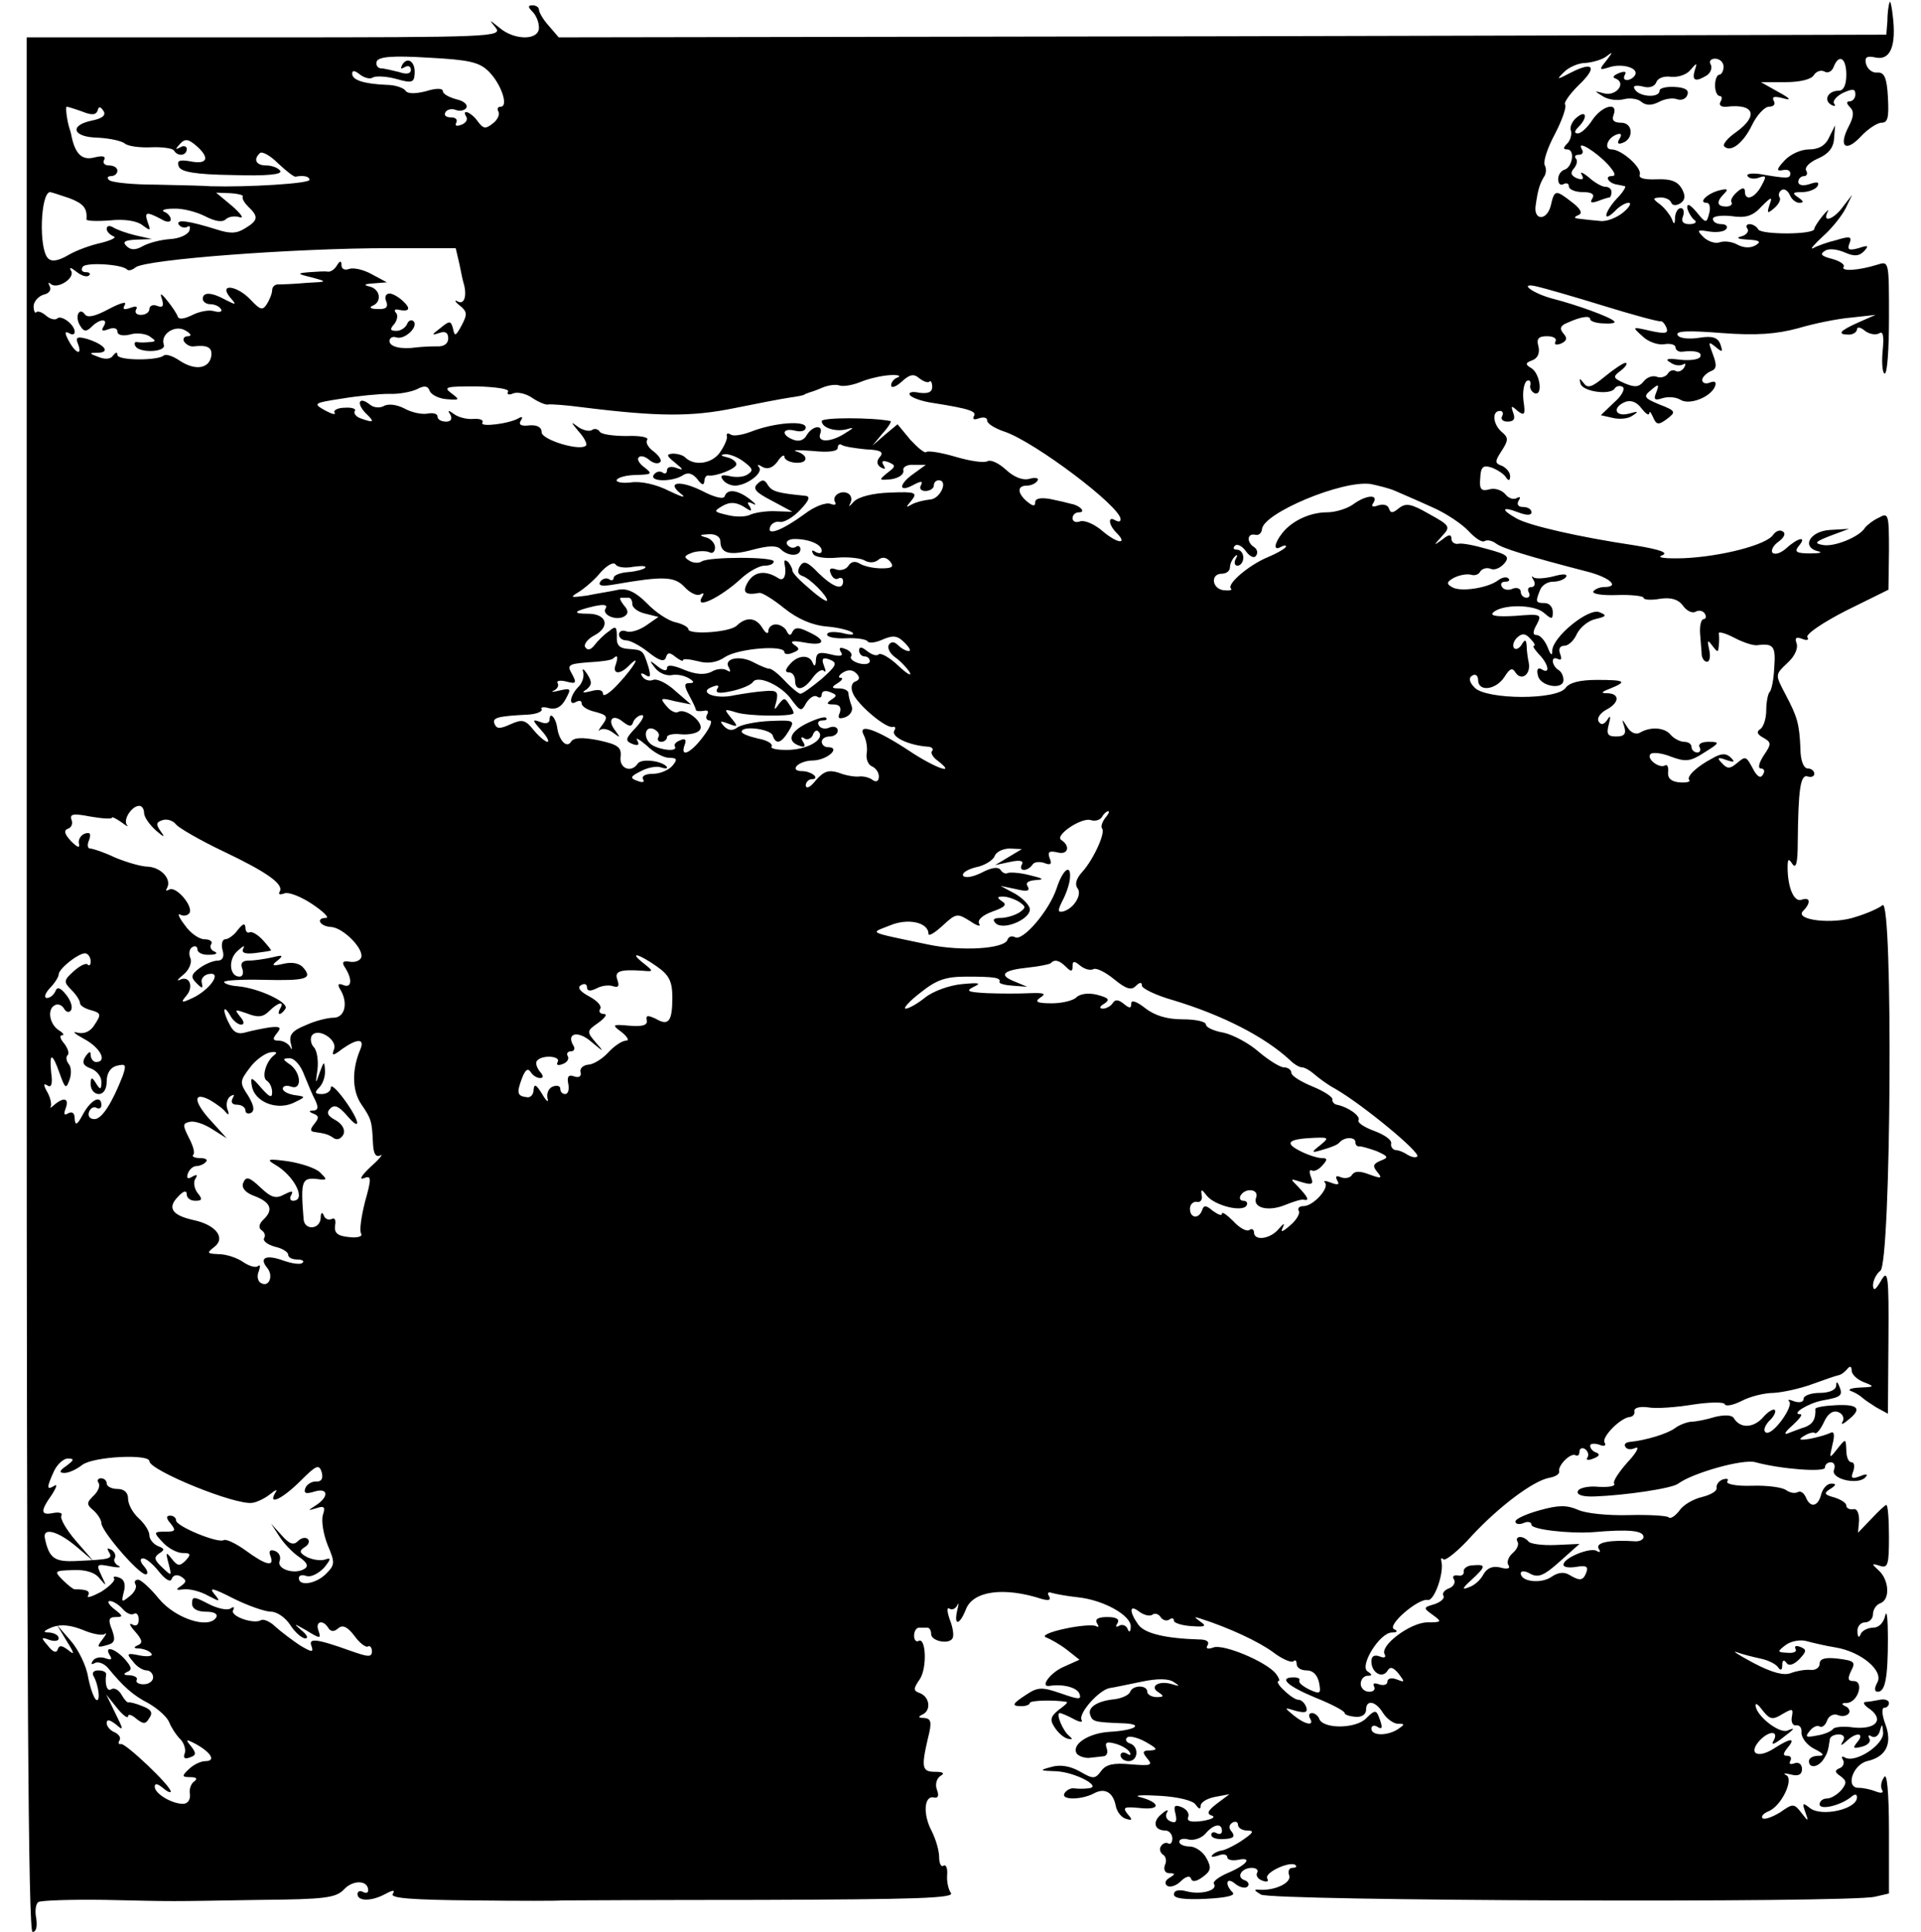 <?xml version="1.0" standalone="no"?>
<!DOCTYPE svg PUBLIC "-//W3C//DTD SVG 20010904//EN"
 "http://www.w3.org/TR/2001/REC-SVG-20010904/DTD/svg10.dtd">
<svg version="1.0" xmlns="http://www.w3.org/2000/svg"
 width="360pt" height="362pt" viewBox="0 0 360 362"
 preserveAspectRatio="xMidYMid meet">
<g transform="translate(0,362) scale(0.1,-0.1)"
fill="#000000" stroke="none">
<path d="M3541 3615 c-2 -5 -4 -21 -4 -35 l-2 -25 -1244 -3 -1244 -2 -18 21
c-11 12 -19 26 -19 31 0 4 -5 8 -12 8 -9 0 -9 -3 0 -12 7 -7 12 -20 12 -30 0
-24 -46 -24 -74 0 -20 16 -20 16 -7 0 13 -17 -9 -18 -433 -18 l-446 0 0 -1775
c0 -1300 3 -1775 11 -1775 7 0 9 10 7 25 -3 14 -1 28 4 31 5 3 62 5 126 4 136
-3 109 -3 289 0 124 1 143 4 158 20 17 18 45 17 45 -2 0 -5 -4 -6 -10 -3 -5 3
-10 1 -10 -4 0 -14 26 -14 52 0 15 8 19 8 14 0 -5 -8 39 -11 151 -12 87 -1
161 -1 165 0 4 0 172 1 373 1 286 1 365 3 357 13 -5 7 -8 22 -7 34 1 12 -2 20
-7 17 -4 -3 -8 4 -8 16 0 12 -6 33 -14 49 -17 32 -14 67 4 63 8 -2 10 3 6 14
-4 10 -1 21 6 26 9 5 6 8 -9 8 -25 0 -27 7 -14 63 8 31 6 37 -8 38 -10 0 -11
2 -3 6 17 7 15 32 -3 40 -14 5 -14 8 -1 27 14 22 11 80 -3 71 -4 -2 -8 2 -8
10 0 8 4 15 9 15 4 0 11 0 16 0 4 0 7 -5 7 -12 0 -13 33 -20 40 -8 3 5 1 20
-5 35 -5 14 -6 24 -1 21 5 -4 12 0 15 6 3 7 3 3 0 -9 -7 -30 4 -29 16 1 13 35
71 43 142 20 14 -4 18 -2 14 5 -4 6 -2 9 6 6 7 -2 29 -6 48 -8 48 -5 100 -34
99 -55 0 -10 -3 -12 -6 -4 -2 6 -10 9 -15 6 -7 -4 -8 -2 -4 4 5 8 -2 12 -19
12 -17 0 -24 -4 -19 -12 4 -6 3 -8 -2 -5 -5 3 -32 1 -59 -5 -28 -6 -43 -13
-35 -16 8 -3 26 -13 39 -23 l24 -19 -29 -13 c-26 -11 -46 -39 -27 -36 25 4 52
-3 56 -15 4 -11 -1 -11 -35 1 -35 12 -43 12 -64 -2 -28 -18 -29 -22 -9 -22 8
0 15 3 15 6 0 5 46 6 69 2 3 -1 -4 -7 -15 -15 -15 -12 -17 -19 -8 -32 6 -10
17 -20 25 -22 9 -2 10 -1 3 5 -12 9 -26 43 -18 43 3 0 15 -5 26 -11 11 -6 18
-7 15 -2 -7 12 33 57 53 60 8 1 35 7 60 12 29 6 50 6 60 -1 12 -8 11 -8 -3 -4
-25 8 -44 -4 -26 -15 11 -7 10 -9 -3 -9 -10 0 -18 5 -18 10 0 13 -27 13 -32 0
-2 -6 -15 -12 -29 -14 -32 -3 -51 -15 -46 -29 4 -13 8 -14 59 -16 43 -1 28
-13 -21 -16 -41 -2 -74 -24 -63 -41 4 -5 14 -8 22 -8 8 1 20 2 27 3 7 0 10 7
7 15 -4 11 0 13 15 9 12 -3 24 -10 28 -16 3 -6 1 -7 -5 -3 -7 4 -12 2 -12 -3
0 -6 7 -11 15 -11 18 0 20 27 3 33 -7 2 -10 7 -6 11 3 4 19 1 35 -8 21 -12 24
-15 9 -16 -15 0 -16 -3 -6 -15 11 -13 7 -14 -31 -11 -32 3 -46 0 -55 -12 -12
-16 -15 -16 -41 -1 -18 10 -37 13 -53 8 -23 -6 -22 -7 10 -8 36 -2 88 -30 59
-32 -8 -1 -19 -1 -26 0 -6 1 -14 -3 -18 -9 -8 -13 30 -13 54 -1 21 12 37 3 42
-23 2 -11 11 -22 19 -24 12 -4 13 -2 3 9 -10 13 -6 14 25 11 39 -4 36 11 -3
21 -11 3 7 4 39 2 34 -2 63 -9 67 -17 6 -8 9 -9 9 -2 0 7 12 14 27 17 l27 5
-24 -18 c-17 -13 -19 -19 -9 -22 8 -3 0 -7 -17 -10 -22 -3 -31 -1 -27 8 2 6
-3 14 -13 18 -13 5 -15 2 -11 -13 3 -14 1 -18 -9 -14 -8 3 -11 10 -7 17 4 6
-1 5 -10 -3 -18 -14 -14 -31 7 -31 7 0 13 -7 13 -15 0 -8 -4 -12 -8 -9 -4 2
-10 0 -13 -5 -4 -5 -2 -12 3 -16 6 -3 8 -12 4 -20 -3 -9 1 -15 8 -15 12 0 12
-2 0 -9 -8 -5 -9 -11 -3 -15 6 -3 17 1 25 9 9 9 17 11 19 5 2 -7 10 -6 22 3
15 11 17 17 7 35 -6 12 -21 22 -31 22 -11 0 -20 4 -20 9 0 5 8 7 18 4 10 -2
24 3 31 11 15 18 31 21 31 5 0 -5 -4 -7 -10 -4 -5 3 -10 2 -10 -3 0 -6 11 -9
24 -8 17 1 21 4 15 13 -7 7 -6 14 1 18 5 3 10 1 10 -4 0 -6 8 -11 17 -11 14 0
12 -4 -7 -17 -14 -10 -31 -18 -38 -20 -8 -1 -17 -5 -20 -9 -4 -4 1 -4 11 -1 9
4 17 2 17 -3 0 -5 9 -7 20 -5 29 6 16 -10 -20 -25 -16 -7 -28 -16 -25 -20 8
-12 -24 -21 -51 -14 -15 4 -24 2 -24 -6 0 -7 19 -10 60 -8 38 2 56 6 50 12
-16 16 -11 30 5 16 9 -7 19 -9 23 -5 4 4 1 10 -6 12 -16 6 -5 23 14 23 8 0 13
-4 10 -9 -3 -5 1 -12 10 -15 8 -3 12 -2 9 4 -7 11 44 34 53 25 3 -3 0 -5 -6
-5 -6 0 -9 -6 -6 -14 5 -14 -27 -29 -56 -27 -11 1 -10 -1 3 -9 20 -12 1104
-16 1151 -4 l26 6 0 117 c0 74 -4 111 -9 101 -6 -8 -7 -18 -4 -24 4 -5 -1 -7
-11 -3 -10 4 -24 7 -33 7 -25 0 -11 43 16 50 36 8 48 33 34 70 -6 16 -7 30 -2
30 5 0 9 4 9 9 0 5 -8 8 -17 6 -10 -2 -22 -4 -27 -4 -6 -1 -2 -7 9 -14 26 -20
10 -38 -31 -34 -19 3 -37 1 -39 -3 -3 -4 -16 -10 -30 -12 -20 -4 -23 -3 -14 8
6 8 15 12 19 9 4 -3 11 2 14 11 3 9 13 14 21 10 8 -3 17 -1 20 4 3 4 -1 11 -7
13 -8 4 -7 6 3 6 21 1 33 41 13 41 -11 0 -12 4 -5 19 9 17 6 19 -24 23 -25 3
-35 0 -35 -10 0 -7 -8 -12 -17 -11 -10 1 -26 -2 -37 -6 -12 -5 -34 0 -70 19
-28 15 -42 24 -31 20 11 -4 31 -9 45 -12 14 -3 28 -10 32 -16 5 -7 8 -6 8 4 0
9 3 11 8 4 4 -6 13 -4 24 7 14 15 14 18 2 23 -8 3 -12 2 -9 -4 3 -5 -4 -8 -15
-7 -20 1 -20 2 -3 15 10 7 27 10 38 7 11 -3 36 -9 55 -12 48 -8 91 -44 78 -66
-6 -11 -5 -17 1 -17 14 0 19 26 19 100 0 36 -2 55 -5 43 -3 -14 -12 -23 -23
-23 -10 0 -21 -6 -23 -12 -3 -8 -6 -6 -6 5 -1 9 6 17 14 17 8 0 15 7 15 15 0
9 6 18 14 21 19 7 16 45 -4 62 -13 12 -13 13 3 8 15 -5 17 2 17 54 0 33 -2 60
-5 60 -2 0 -15 -12 -28 -26 l-25 -26 2 23 c0 14 -4 23 -11 21 -7 -1 -13 2 -13
7 0 5 -10 11 -22 15 -19 5 -21 8 -8 16 11 7 12 10 2 10 -8 0 -16 -9 -19 -20
-6 -24 -21 -26 -29 -5 -4 8 -10 12 -15 9 -6 -3 -15 -1 -22 4 -7 5 -35 9 -64 8
-28 -1 -49 3 -46 8 3 5 0 6 -8 4 -8 -3 -13 -10 -12 -16 1 -6 -11 -13 -27 -17
-17 -4 -36 -15 -43 -26 -8 -10 -17 -16 -20 -12 -4 3 -38 5 -75 4 -38 -1 -80 3
-95 10 -21 9 -36 9 -72 -1 -25 -7 -45 -16 -45 -21 0 -5 7 -6 15 -3 8 4 15 2
15 -3 0 -9 70 -17 115 -14 68 6 95 3 95 -9 0 -5 -8 -9 -17 -8 -45 3 -74 -2
-67 -14 4 -6 3 -8 -4 -4 -12 7 -62 -13 -62 -26 0 -5 11 -6 24 -4 18 3 23 1 19
-10 -6 -16 -12 -17 -32 -5 -10 6 -21 5 -34 -4 -19 -13 -57 -9 -57 7 0 5 8 5
18 -1 15 -8 26 -3 55 23 l37 33 -45 -2 c-25 -1 -48 2 -51 7 -3 4 -10 8 -15 8
-6 0 -8 -4 -5 -9 3 -5 -1 -14 -9 -21 -8 -7 -12 -17 -8 -23 4 -6 -2 -8 -16 -4
-14 3 -24 -1 -31 -13 -5 -10 -17 -21 -27 -24 -14 -6 -13 -2 5 14 27 25 27 29
3 27 -11 0 -19 -6 -18 -12 1 -5 -4 -9 -11 -7 -8 1 -11 -2 -7 -8 3 -5 -1 -13
-9 -16 -9 -3 -14 -10 -11 -14 3 -5 -5 -12 -17 -16 -21 -6 -21 -7 -3 -20 18
-13 17 -14 -11 -14 -32 -1 -89 -44 -79 -60 3 -6 -1 -7 -9 -4 -10 4 -16 1 -16
-9 0 -21 20 -33 30 -18 5 9 11 7 21 -5 12 -16 12 -17 -3 -11 -10 4 -18 2 -18
-4 0 -6 -7 -8 -16 -5 -8 3 -12 2 -9 -4 3 -6 -1 -10 -9 -10 -9 0 -16 7 -16 15
0 8 6 15 13 15 9 0 9 2 0 8 -16 10 22 72 45 73 11 0 12 3 5 6 -16 6 45 59 63
55 12 -2 31 52 25 73 -1 5 0 7 4 3 4 -3 28 16 53 44 51 55 116 104 146 109 11
2 19 7 18 12 -3 11 22 36 31 30 4 -2 7 1 7 7 0 6 5 8 10 5 6 -4 8 -11 5 -16
-4 -5 2 -6 11 -2 11 4 13 8 6 11 -7 2 -12 8 -12 13 0 4 7 5 17 2 9 -4 14 -2
10 4 -6 10 30 47 48 48 6 1 9 6 8 11 -1 6 10 9 25 7 15 -3 53 0 84 5 32 5 59
5 60 1 2 -5 16 -2 32 6 15 8 42 15 60 15 17 1 49 8 71 16 22 8 45 16 50 17 6
1 13 7 17 12 5 6 8 5 8 -3 0 -7 10 -17 23 -22 21 -8 20 -9 -8 -10 -17 -1 -24
-4 -15 -7 8 -3 17 -9 20 -12 3 -3 15 -11 26 -18 l22 -12 1 137 c1 124 -1 135
-14 112 -10 -17 -14 -20 -15 -9 0 9 6 22 14 28 20 17 24 699 4 685 -7 -6 -30
-16 -50 -22 -43 -15 -116 -6 -99 11 15 15 14 27 -3 21 -14 -5 -26 23 -26 61 0
16 2 17 9 6 7 -10 10 3 10 40 1 101 5 129 19 124 6 -2 12 0 12 5 0 6 -6 10
-12 10 -8 0 -14 15 -14 38 -2 46 -6 59 -27 99 -21 40 -21 38 4 62 12 11 19 26
16 35 -4 11 -1 13 10 9 9 -4 14 -2 10 3 -3 6 30 28 73 50 l79 39 1 73 c0 69
-1 72 -19 62 -11 -5 -22 -14 -26 -19 -10 -17 -59 -37 -80 -32 -16 3 -13 6 15
17 l35 13 -35 -2 c-38 -2 -55 -32 -23 -40 10 -2 3 -4 -14 -4 -27 0 -31 3 -22
14 16 19 -1 16 -23 -4 -10 -9 -21 -13 -26 -9 -4 4 1 14 11 21 11 8 14 16 8 19
-5 4 -13 1 -18 -6 -12 -19 -98 -41 -168 -44 -33 -1 -51 1 -41 5 14 5 -1 11
-50 19 -107 16 -197 37 -221 50 -31 17 -29 24 2 12 16 -6 25 -6 25 0 0 6 -7
10 -16 10 -9 0 -12 5 -8 12 4 6 3 8 -3 5 -6 -4 -16 -1 -22 7 -7 8 -20 12 -30
9 -15 -4 -19 0 -17 21 1 21 5 25 21 20 11 -4 23 -12 27 -18 5 -8 8 -7 8 2 0 7
-7 15 -15 19 -14 5 -14 8 -1 28 13 20 13 25 1 35 -17 14 -20 40 -4 40 5 0 7
-4 4 -10 -3 -5 1 -10 10 -10 12 0 15 5 11 16 -5 14 -4 15 8 4 13 -10 15 -7 11
19 -2 17 1 33 6 37 5 3 8 0 7 -7 -2 -6 2 -13 8 -16 16 -5 10 37 -6 47 -12 7
-12 10 2 15 10 4 14 14 11 26 -4 14 0 19 16 19 12 0 19 -4 16 -10 -3 -6 1 -7
10 -4 11 5 13 10 5 19 -8 9 -6 15 7 20 26 12 43 14 43 7 0 -4 12 -8 26 -8 14
-1 23 1 19 4 -7 8 -71 31 -114 42 -39 10 -68 32 -30 23 13 -3 69 -19 124 -36
55 -17 103 -30 107 -29 3 1 8 -5 11 -12 4 -11 -2 -12 -30 -6 -35 8 -35 8 -15
-10 11 -11 30 -17 41 -15 12 2 21 -1 21 -6 0 -5 6 -9 13 -8 24 3 38 -1 33 -10
-3 -5 -20 -7 -38 -5 -23 3 -29 1 -18 -5 8 -6 18 -7 24 -4 5 3 6 1 2 -6 -4 -6
-11 -9 -16 -6 -5 3 -12 0 -15 -6 -4 -5 -13 -8 -20 -5 -8 3 -19 -1 -25 -9 -9
-11 -17 -11 -36 -3 -22 10 -22 12 -6 24 9 7 13 14 8 14 -4 0 -22 -12 -39 -26
-24 -20 -32 -22 -39 -12 -8 10 -9 10 -6 -1 4 -15 56 -22 64 -9 3 5 10 6 15 3
5 -4 -2 -17 -16 -29 l-25 -24 22 -5 c12 -3 29 -2 37 4 13 8 11 9 -6 4 -27 -7
-32 12 -7 22 11 4 22 -1 30 -12 8 -10 14 -15 15 -9 0 5 3 1 7 -8 6 -14 10 -15
26 -3 17 13 17 15 -14 27 -29 12 -31 15 -16 27 14 12 16 12 10 -4 -6 -14 -3
-16 12 -11 10 3 25 2 33 -3 17 -11 57 5 65 25 3 8 0 11 -10 7 -7 -3 -14 -1
-14 5 0 5 7 12 15 16 12 4 13 11 5 32 -9 24 -9 25 5 14 13 -11 14 -10 9 5 -5
13 -15 16 -40 12 -19 -3 -37 -1 -40 5 -5 8 19 9 82 4 66 -5 103 -2 144 9 30 9
75 18 100 20 l45 5 -32 -14 c-36 -16 -41 -23 -18 -23 8 0 15 5 15 10 0 5 7 4
15 -3 8 -6 19 -8 26 -5 8 6 10 -4 7 -34 -2 -22 0 -41 4 -41 5 0 8 48 8 106 0
105 0 105 -22 98 -35 -11 -69 -13 -63 -4 3 4 -7 11 -22 15 -20 5 -23 9 -13 15
7 5 23 3 37 -3 18 -8 27 -7 36 2 10 11 8 12 -10 6 -18 -5 -22 -3 -17 9 5 13 1
14 -25 6 -17 -4 -36 -11 -43 -15 -7 -3 1 6 18 22 17 15 36 39 43 53 l12 25
-17 -22 c-17 -24 -40 -32 -29 -10 4 6 -1 3 -9 -7 -9 -11 -16 -22 -16 -25 0
-11 -99 -11 -105 -1 -3 6 -11 10 -16 10 -6 0 -8 -4 -4 -9 3 -5 -3 -12 -12 -14
-11 -3 -5 -5 12 -6 22 -1 26 -4 16 -10 -9 -6 -22 -6 -34 0 -10 6 -25 8 -34 5
-8 -3 -21 1 -30 9 -14 14 -13 15 11 11 14 -2 28 0 31 5 4 5 -1 9 -9 9 -9 0
-16 4 -16 10 0 5 16 7 35 5 26 -4 40 0 56 18 19 19 21 19 15 3 -5 -16 -4 -17
9 -6 8 7 13 16 10 20 -3 5 -1 11 4 14 5 3 11 -1 15 -9 3 -8 11 -15 18 -15 9 0
8 3 -2 10 -12 8 -11 10 7 10 12 0 25 5 29 11 4 8 0 9 -15 4 -12 -4 -21 -2 -21
4 0 6 5 11 11 11 5 0 7 5 4 10 -4 6 6 16 22 23 19 8 29 20 30 37 l2 25 -11
-22 c-7 -16 -20 -23 -38 -23 -15 0 -35 -9 -46 -21 -15 -16 -15 -20 -4 -18 9 2
15 0 15 -6 0 -10 -5 -10 -58 -1 -15 2 -25 0 -22 -4 3 -5 13 -6 21 -3 14 5 15
3 5 -15 -12 -23 -31 -30 -31 -11 0 8 -5 8 -15 -1 -8 -7 -13 -16 -10 -19 2 -4
-2 -8 -10 -8 -18 0 -19 9 -4 24 9 9 6 10 -10 6 -22 -6 -39 -23 -23 -23 6 0 8
-9 5 -20 -5 -19 -6 -19 -24 3 -12 14 -18 17 -17 7 2 -8 8 -18 13 -22 6 -4 2
-8 -9 -8 -12 0 -16 5 -12 15 3 8 1 15 -4 15 -6 0 -10 -8 -11 -17 0 -14 -2 -15
-6 -3 -4 8 -13 20 -22 27 -15 11 -14 12 1 13 9 0 18 -4 20 -10 2 -5 9 -6 17
-1 9 6 10 14 3 27 -8 14 -20 19 -47 18 -23 -1 -35 2 -32 9 4 13 -34 47 -53 47
-15 0 -8 22 10 28 8 3 10 0 5 -8 -5 -8 -3 -11 5 -8 22 7 21 38 -2 38 -14 0
-18 5 -14 15 9 25 -22 17 -40 -10 -9 -14 -21 -25 -27 -25 -7 0 -7 4 1 12 18
18 15 33 -3 18 -9 -7 -14 -19 -11 -25 2 -7 -1 -18 -7 -24 -8 -8 -8 -11 0 -11
15 0 10 -33 -5 -38 -7 -2 -12 -10 -12 -18 0 -9 5 -12 10 -9 6 3 10 1 10 -4 0
-6 12 -11 26 -11 17 0 23 -4 18 -12 -5 -8 -2 -9 10 -5 10 4 20 7 22 7 2 0 4 5
4 10 0 6 -5 10 -12 10 -6 0 -20 8 -31 18 -11 9 -17 11 -13 5 5 -9 2 -11 -9 -7
-11 5 -13 10 -5 19 5 6 7 15 3 18 -3 4 -1 7 6 7 7 0 9 5 5 11 -10 18 28 -6 50
-30 13 -15 15 -21 6 -21 -14 0 -5 -14 11 -16 5 -1 11 -2 14 -3 3 0 -3 -11 -15
-23 -23 -25 -28 -47 -4 -24 8 9 20 16 26 16 6 0 2 -8 -10 -18 -12 -10 -32 -18
-44 -16 -13 1 -30 3 -38 4 -11 1 -11 3 -2 7 8 3 5 11 -12 24 -31 24 -33 24
-40 -7 -8 -29 -33 -27 -28 2 4 28 7 38 15 52 5 6 5 17 2 22 -4 6 5 33 19 59
14 27 22 51 19 55 -3 3 8 19 25 36 36 34 29 46 -14 24 -27 -14 -28 -14 -13 1
9 9 27 17 40 17 13 1 31 6 39 12 13 10 13 9 0 -8 -14 -17 -13 -18 6 -12 25 8
56 -2 48 -15 -3 -5 -10 -9 -15 -9 -6 0 -7 4 -4 10 4 6 -1 7 -11 3 -10 -4 -13
-8 -7 -10 22 -8 2 -34 -21 -28 -19 5 -19 5 -3 -5 10 -7 28 -9 40 -6 11 3 27 1
33 -5 9 -7 19 -7 33 0 11 6 26 8 34 5 8 -3 17 1 19 8 4 9 -4 14 -23 15 -16 1
-29 -2 -29 -7 0 -14 -37 -12 -46 2 -5 7 0 9 14 6 13 -4 23 0 26 8 3 8 15 12
28 10 13 -1 29 4 36 13 12 14 13 14 8 -1 -6 -20 2 -22 23 -9 7 5 10 14 7 20
-4 6 0 11 8 11 9 0 16 -7 16 -15 0 -8 -4 -15 -8 -15 -4 0 -8 -9 -8 -20 0 -11
4 -20 9 -20 4 0 5 -5 1 -11 -3 -6 1 -10 12 -9 52 6 60 -17 17 -48 -16 -11 -25
-23 -22 -26 12 -13 36 6 52 39 9 19 24 35 32 35 9 0 13 5 9 11 -4 8 1 9 17 5
17 -5 15 -1 -9 12 l-32 18 45 0 c28 0 49 5 54 13 5 8 14 10 20 7 6 -4 14 0 17
8 10 26 24 18 24 -14 0 -19 -5 -30 -14 -30 -20 0 -29 -17 -15 -26 7 -4 10 -3
6 2 -3 5 5 14 17 20 18 8 23 8 23 -3 0 -7 -5 -13 -11 -13 -6 0 -6 -4 1 -11 8
-8 7 -18 -3 -37 -19 -37 -5 -48 23 -18 13 14 31 26 39 26 12 0 14 10 12 48 -2
37 -7 47 -20 46 -9 -1 -18 6 -21 16 -3 13 1 16 19 12 27 -5 38 23 31 79 -2 19
-5 30 -6 24z m-2625 -129 c23 -23 38 -66 22 -66 -5 0 -7 -4 -4 -9 3 -5 -1 -15
-10 -22 -14 -11 -18 -11 -29 4 -12 17 -31 24 -21 8 3 -5 -1 -12 -10 -15 -8 -3
-12 -2 -9 4 3 6 -1 10 -10 10 -9 0 -14 4 -10 10 3 5 12 7 19 4 8 -3 17 -1 20
4 3 6 -5 13 -19 16 -14 4 -25 10 -25 15 0 6 -13 6 -32 0 -20 -5 -34 -5 -38 1
-3 5 -19 11 -36 11 -43 2 -64 9 -64 21 0 7 5 6 15 -2 8 -6 19 -9 24 -5 6 3 26
2 44 -3 28 -8 33 -7 34 9 2 23 -13 34 -23 18 -4 -8 -3 -9 4 -5 7 4 12 2 12 -5
0 -7 -8 -9 -22 -4 -13 3 -28 7 -35 7 -6 1 -9 7 -7 13 4 9 31 11 96 7 76 -4 96
-8 114 -26z m-762 -75 c17 -7 26 -7 29 2 2 8 5 8 11 -1 5 -8 -2 -14 -22 -18
-43 -9 -36 -31 11 -32 22 -1 45 -6 51 -11 6 -5 28 -8 49 -7 21 1 41 -2 43 -6
7 -12 24 -10 24 3 0 5 -6 7 -12 3 -10 -5 -10 -4 -1 6 10 11 16 10 33 -5 24
-22 18 -34 -15 -27 -19 3 -24 1 -20 -10 4 -10 30 -15 101 -16 64 -2 94 1 89 8
-3 5 -15 10 -26 10 -19 0 -25 11 -12 23 4 4 19 -4 34 -19 15 -14 30 -26 33
-25 16 3 26 0 26 -6 0 -7 -117 -14 -185 -12 -11 1 -57 2 -102 3 -44 0 -85 4
-89 9 -4 4 -2 7 4 7 7 0 12 5 12 10 0 6 -7 10 -16 10 -8 0 -12 5 -9 10 4 7 -2
9 -18 5 -23 -6 -36 6 -43 40 -1 6 -3 12 -4 15 -4 12 -8 40 -5 40 2 0 15 -4 29
-9z m-25 -162 c27 -10 35 -19 33 -40 -1 -3 19 -4 44 -2 28 3 51 -1 61 -9 15
-11 16 -11 10 5 -7 20 -3 21 24 7 11 -7 19 -7 19 -1 0 5 -6 12 -12 14 -7 3 1
6 17 6 17 1 43 -6 59 -14 19 -10 33 -12 39 -6 5 5 17 7 26 4 9 -3 3 6 -14 21
l-30 25 27 -1 c15 -1 25 -4 23 -6 -2 -3 2 -11 10 -19 20 -19 19 -26 -6 -41
-16 -10 -28 -10 -53 -2 -51 16 -77 20 -71 9 4 -5 11 -7 16 -4 5 3 6 0 4 -7 -3
-8 -19 -15 -36 -16 -17 -1 -40 -7 -51 -13 -14 -8 -23 -8 -31 0 -8 8 -3 11 19
12 l29 1 -31 7 c-17 4 -36 11 -42 15 -7 4 -12 3 -12 -3 0 -5 6 -11 13 -14 6
-2 -4 -7 -23 -12 -19 -4 -47 -14 -62 -23 -19 -11 -31 -13 -38 -6 -18 18 -14
124 4 124 2 0 17 -5 35 -11z m732 -124 c3 -16 7 -34 9 -40 5 -22 -1 -36 -12
-30 -7 4 -6 0 3 -7 15 -12 15 -17 4 -38 -11 -20 -13 -21 -16 -6 -4 15 -6 16
-24 1 -16 -12 -17 -14 -2 -9 11 4 17 1 17 -10 0 -10 -8 -16 -22 -15 -13 0 -30
-1 -38 -2 -28 -4 -50 1 -50 12 0 6 6 9 12 7 16 -6 43 20 33 30 -4 4 -10 1 -12
-5 -3 -7 -12 -13 -20 -13 -12 0 -13 3 -4 13 6 8 7 17 3 21 -4 4 -2 7 3 6 22
-5 26 1 11 15 -8 8 -20 15 -26 15 -7 0 -10 -7 -6 -15 4 -11 -1 -15 -17 -14
-12 0 -16 3 -9 6 18 7 15 31 -5 36 -13 3 -10 5 7 6 l25 2 -28 15 c-16 9 -35
13 -43 10 -8 -3 -14 0 -14 7 0 9 -3 9 -9 -1 -4 -7 -12 -12 -17 -11 -5 1 -20 0
-34 -1 -24 -2 -24 -3 5 -10 29 -8 29 -8 -10 -10 -22 -2 -46 -3 -52 -3 -7 1
-13 -4 -13 -11 0 -6 -5 -18 -10 -26 -8 -12 -12 -11 -30 8 -25 27 -61 32 -39 5
13 -15 12 -15 -8 -5 -27 15 -43 15 -43 2 0 -5 6 -10 14 -10 8 0 17 -4 20 -9 4
-5 -3 -7 -13 -4 -10 3 -29 -1 -42 -8 -15 -7 -24 -8 -26 -2 -2 6 -11 19 -19 29
-13 16 -15 16 -10 2 3 -12 1 -15 -10 -11 -7 3 -14 0 -14 -6 0 -6 -7 -11 -16
-11 -8 0 -12 4 -9 10 4 6 -1 7 -11 3 -12 -4 -15 -3 -10 6 4 7 -9 3 -30 -8 -26
-14 -40 -17 -45 -10 -4 6 -9 7 -12 2 -3 -5 -2 -15 3 -23 7 -12 12 -12 22 -2
15 15 32 16 22 0 -5 -8 -2 -9 9 -5 10 4 17 2 17 -4 0 -7 10 -9 23 -6 12 4 29
2 37 -3 13 -9 13 -10 0 -11 -8 -1 -19 -1 -23 0 -5 1 -6 -3 -3 -8 8 -13 58 -11
53 3 -7 20 21 38 40 27 11 -6 13 -11 5 -11 -7 0 -10 -5 -7 -10 4 -6 12 -10 18
-9 26 3 35 -2 33 -18 -4 -24 -30 -28 -59 -9 -13 9 -26 13 -30 10 -10 -10 -87
-10 -87 1 0 6 -3 5 -8 -1 -4 -7 -15 -8 -27 -3 -19 7 -19 8 -1 8 24 1 11 16
-21 26 -18 5 -22 3 -17 -9 9 -23 -4 -19 -17 5 -8 15 -8 19 0 15 6 -4 11 -3 11
2 0 14 -26 33 -33 25 -4 -3 -13 -1 -20 5 -8 7 -16 10 -19 7 -2 -3 -5 2 -5 11
0 9 9 19 19 22 10 2 15 9 11 16 -3 6 -3 8 2 4 12 -11 47 11 38 25 -4 7 0 6 10
-2 10 -8 20 -11 24 -7 3 3 1 6 -6 6 -7 0 -10 4 -6 10 5 9 74 5 83 -5 3 -3 10
-1 16 4 19 15 298 36 476 36 l124 0 7 -30z m822 -212 c-7 -2 -13 -9 -13 -15 0
-6 9 -3 20 7 15 14 23 15 33 6 8 -6 16 -9 19 -6 2 3 5 -2 5 -10 0 -10 -8 -13
-24 -11 -13 3 -21 1 -18 -4 3 -5 22 -12 43 -15 70 -11 83 -16 77 -25 -3 -6 1
-7 9 -4 9 3 16 2 16 -4 0 -6 15 -15 33 -21 56 -19 217 -140 217 -164 0 -5 -4
-5 -10 -2 -14 9 -13 -8 2 -23 23 -23 2 -21 -26 3 -15 13 -34 21 -42 18 -8 -3
-14 0 -14 6 0 6 5 11 12 11 14 0 2 13 -15 16 -7 2 -24 6 -39 9 -18 3 -28 1
-28 -6 0 -8 -4 -8 -15 1 -19 16 -19 30 -1 30 8 0 17 4 20 9 4 5 -3 7 -14 4
-13 -4 -30 3 -45 17 -13 12 -28 19 -34 16 -6 -4 -33 0 -60 8 -27 8 -52 12 -55
9 -3 -3 -16 8 -30 23 l-24 29 -24 -20 -23 -20 19 23 c11 12 17 22 15 23 -34 7
-129 7 -129 0 0 -13 27 -21 48 -15 13 4 12 2 -3 -7 -27 -18 -54 -19 -48 -2 7
18 -14 16 -25 -2 -5 -10 -15 -13 -25 -9 -24 9 -21 23 3 17 12 -3 20 0 20 6 0
14 -60 9 -103 -8 -16 -6 -33 -9 -38 -5 -5 3 -8 2 -7 -3 2 -4 -4 -18 -13 -31
-15 -21 -48 -26 -65 -9 -4 4 -14 7 -23 7 -13 -1 -12 -4 4 -17 16 -13 17 -15 3
-10 -10 4 -18 2 -18 -4 0 -6 -4 -8 -9 -4 -5 3 -12 1 -16 -5 -8 -13 35 -13 54
-1 10 7 19 4 28 -7 8 -11 12 -12 13 -4 0 6 3 12 8 11 14 -2 52 13 52 21 0 5
-8 11 -17 13 -13 3 -14 5 -3 6 8 0 24 -6 35 -15 16 -12 17 -16 6 -23 -7 -5
-22 -6 -34 -3 -14 3 -18 1 -13 -6 4 -7 15 -12 24 -12 23 1 54 25 44 35 -4 5
-1 5 7 0 9 -5 19 -2 28 10 7 11 13 14 13 9 0 -5 9 -10 20 -11 25 -2 26 14 3
21 -10 3 3 3 30 1 29 -3 47 -1 47 6 0 6 4 8 8 5 5 -3 25 -6 45 -8 27 -1 34 -5
26 -14 -7 -8 -6 -15 2 -20 8 -4 9 -3 5 4 -5 8 -2 10 9 6 14 -6 14 -8 -2 -20
-17 -14 -16 -14 7 -12 14 2 24 9 23 16 -2 7 7 12 20 11 l22 0 -22 -16 c-29
-20 -30 -37 -2 -22 15 8 19 8 15 0 -4 -6 0 -11 8 -11 9 0 16 5 16 10 0 6 4 10
9 10 19 0 3 -35 -16 -36 -11 -1 -27 -5 -34 -9 -12 -7 -12 -6 -1 7 12 15 8 17
-40 15 -33 -1 -59 -8 -68 -17 -8 -9 -11 -11 -7 -4 4 7 3 15 -3 19 -13 8 -32
-4 -25 -16 3 -5 -1 -6 -9 -3 -8 3 -30 -5 -48 -19 -41 -30 -71 -42 -65 -25 2 7
11 12 19 10 8 -1 25 9 38 23 17 18 19 25 9 26 -52 5 -62 8 -70 20 -6 11 -11
11 -20 2 -9 -9 -2 -16 27 -31 l39 -21 -30 1 c-16 1 -38 -2 -48 -6 -9 -5 -29
-5 -44 -1 -26 6 -26 7 -9 17 14 8 25 7 39 -1 15 -10 17 -10 12 0 -6 8 -4 10 6
5 8 -4 5 0 -5 8 -23 18 -43 21 -48 6 -2 -6 -19 -2 -42 10 -42 21 -69 17 -39
-6 10 -8 0 -5 -23 6 -23 12 -53 19 -72 16 -17 -2 -29 1 -26 5 3 5 20 9 37 9
29 1 30 2 15 14 -10 7 -15 16 -11 19 3 4 12 2 20 -5 7 -6 16 -8 20 -4 4 3 -2
12 -12 20 -10 7 -16 17 -12 22 3 5 -15 8 -39 7 -24 0 -47 3 -50 8 -3 5 -10 7
-15 3 -5 -3 -18 0 -27 7 -13 10 -12 8 2 -9 11 -12 17 -24 14 -27 -11 -11 -83
11 -83 25 0 10 -9 14 -23 13 -15 -2 -21 1 -16 9 4 6 3 8 -3 5 -17 -11 -75 -18
-69 -9 3 5 -5 8 -17 7 -12 -1 -28 3 -36 9 -11 8 -13 8 -7 -1 4 -8 1 -13 -8
-13 -9 0 -16 4 -16 9 0 6 -8 8 -19 6 -10 -2 -30 2 -44 10 -14 7 -30 9 -38 4
-8 -4 -19 -3 -26 3 -20 16 -26 3 -8 -16 18 -17 16 -19 -9 -10 -9 3 -14 10 -11
14 3 4 -6 7 -19 6 -13 0 -22 -5 -19 -9 3 -5 -5 -3 -18 4 -23 13 -21 14 31 22
30 5 70 9 89 9 19 -1 43 4 53 9 13 7 20 6 23 -3 3 -8 18 -15 32 -16 25 -2 25
-1 9 11 -16 12 -10 13 47 13 37 -1 63 -5 59 -10 -3 -5 2 -7 10 -3 9 3 25 -1
36 -9 12 -8 25 -13 29 -12 4 1 33 -1 63 -5 144 -18 206 -18 285 -2 44 9 91 18
105 20 14 2 26 4 28 6 1 1 5 2 10 4 4 1 15 5 24 9 10 4 23 6 30 4 7 -3 25 0
40 6 14 6 39 12 55 13 15 1 22 -1 16 -4z m932 -213 c11 -5 42 -18 68 -30 26
-11 57 -32 69 -45 12 -13 25 -22 30 -19 5 3 14 1 21 -4 11 -9 59 -24 175 -54
40 -11 58 -28 28 -28 -8 0 -17 -4 -20 -8 -3 -5 17 -8 44 -7 28 1 50 -2 50 -5
0 -4 14 -5 31 -2 21 3 34 -1 43 -13 7 -10 18 -15 24 -11 6 3 13 2 17 -4 3 -5
2 -10 -2 -10 -5 0 -8 -12 -7 -27 1 -16 3 -34 3 -40 1 -7 5 -13 10 -13 5 0 7
10 4 23 -4 18 -3 19 6 7 10 -13 11 -13 12 0 1 8 1 19 0 23 -1 4 12 1 29 -8 17
-9 36 -15 43 -14 31 4 35 -2 32 -42 -1 -22 -5 -43 -9 -46 -3 -4 -6 -19 -6 -34
0 -15 -5 -31 -11 -35 -8 -5 -6 -10 5 -16 16 -9 16 -12 1 -34 -9 -14 -11 -24
-5 -24 6 0 8 -5 4 -11 -4 -8 -10 -5 -17 7 -15 28 -15 28 -32 14 -13 -11 -18
-11 -28 0 -10 10 -8 12 8 6 15 -5 17 -4 9 4 -9 9 -18 9 -35 -1 -29 -15 -50
-35 -43 -41 2 -3 -6 -5 -18 -4 -15 1 -23 7 -22 19 1 9 -1 15 -5 13 -11 -7 -36
12 -28 21 4 4 22 2 39 -5 27 -10 36 -9 62 8 29 18 30 20 8 20 -13 0 -20 -4
-17 -10 3 -5 1 -10 -4 -10 -6 0 -11 5 -11 10 0 6 -6 10 -14 10 -7 0 -19 6 -25
13 -11 14 -38 16 -58 4 -7 -4 -17 0 -23 10 -11 17 -11 17 -6 1 4 -13 0 -18
-15 -18 -16 0 -19 4 -14 23 4 15 3 18 -3 8 -6 -9 -12 -10 -16 -3 -4 6 3 16 14
22 25 13 26 30 3 31 -14 0 -13 2 5 9 32 13 28 16 -25 16 -32 0 -52 -5 -59 -15
-17 -23 -147 -22 -170 0 -11 11 -12 19 -5 23 6 4 11 0 11 -8 0 -23 33 -19 49
5 10 16 15 19 21 9 11 -17 29 -4 25 18 -2 9 -4 24 -4 32 -1 12 -3 13 -10 1 -5
-7 -11 -9 -14 -5 -3 5 0 14 7 20 9 8 15 7 24 -3 7 -7 10 -13 7 -13 -4 0 1 -7
9 -16 18 -18 22 -39 5 -28 -7 4 -10 -1 -7 -11 3 -21 48 -29 48 -9 0 7 -4 16
-10 19 -5 3 -10 11 -10 16 0 6 4 7 10 4 6 -3 7 1 4 9 -4 10 -1 16 8 16 7 0 18
10 23 22 6 12 21 25 35 28 21 5 22 7 7 13 -20 8 -87 -46 -88 -72 0 -11 -3 -9
-9 7 -5 12 -14 22 -20 22 -8 0 -8 6 0 20 10 19 8 20 -40 16 -34 -2 -48 0 -42
6 16 16 76 16 95 0 15 -13 17 -13 17 1 0 10 -7 17 -15 17 -17 0 -18 2 -9 24 3
9 14 16 24 16 11 0 21 4 25 9 3 6 -6 6 -24 1 -16 -4 -33 -5 -37 -2 -4 4 -4 1
0 -5 4 -7 2 -13 -4 -13 -6 0 -8 -4 -5 -10 3 -5 1 -10 -4 -10 -6 0 -11 5 -11
11 0 6 -7 9 -15 6 -8 -4 -17 -2 -20 3 -4 6 -1 10 6 10 7 0 9 3 6 6 -4 4 -12 2
-19 -3 -19 -15 -72 -23 -87 -13 -11 6 -10 10 5 18 11 5 24 7 31 5 6 -2 14 0
17 6 4 6 13 8 20 5 7 -3 18 2 25 10 11 13 6 17 -31 27 -24 7 -49 12 -55 10 -7
-1 -13 3 -13 10 0 8 -5 8 -17 -2 -17 -12 -17 -12 -1 6 17 18 16 20 -24 42 -33
19 -43 21 -56 11 -12 -10 -16 -10 -19 -1 -2 7 -11 9 -20 6 -11 -4 -14 -2 -9 5
10 17 -15 14 -38 -3 -11 -8 -33 -15 -49 -15 -32 0 -66 -16 -84 -39 -15 -19
-17 -34 -3 -26 6 3 10 4 10 1 0 -3 -15 -12 -34 -20 -36 -15 -78 -51 -69 -59 3
-3 -3 -4 -14 -3 -22 3 -25 31 -3 31 8 0 15 5 15 12 0 6 4 15 9 20 5 5 6 3 2
-4 -4 -7 -2 -13 3 -13 6 0 11 7 11 15 0 8 -5 15 -12 15 -6 0 -8 3 -4 7 4 5 14
0 21 -10 7 -10 16 -14 19 -8 4 5 2 12 -4 16 -14 9 -13 26 2 23 7 -2 12 3 13
10 1 30 151 93 204 85 14 -3 35 -8 46 -13z m-1265 -94 c0 -23 17 -28 61 -16
30 8 45 8 52 1 14 -14 37 -14 37 0 0 5 -4 8 -9 4 -5 -3 -12 -1 -16 5 -3 5 3
10 14 10 27 0 51 -10 51 -22 0 -5 -5 -6 -12 -2 -6 4 -8 3 -4 -4 3 -6 23 -9 44
-7 21 2 45 -1 52 -5 8 -5 19 -5 26 1 7 6 15 5 22 -3 8 -10 4 -13 -16 -13 -15
0 -33 4 -41 9 -8 5 -16 4 -21 -4 -4 -7 -15 -10 -23 -7 -11 4 -14 1 -10 -8 3
-8 9 -12 14 -9 5 3 9 0 9 -5 0 -18 -18 -12 -46 15 -21 22 -28 24 -35 13 -5 -9
-4 -15 4 -18 14 -4 47 -37 47 -46 0 -4 -15 6 -32 21 -18 15 -33 30 -33 35 0 4
-4 11 -8 16 -5 4 -8 4 -7 -2 5 -23 -1 -36 -12 -28 -24 15 -44 12 -56 -7 -12
-20 -6 -26 21 -21 5 1 26 -12 47 -29 25 -20 53 -32 80 -34 23 -2 45 -8 48 -12
4 -4 -5 -4 -20 0 -16 3 -28 2 -28 -3 0 -5 16 -8 36 -7 20 1 38 -2 40 -6 3 -4
16 -2 29 4 19 8 27 7 40 -6 9 -9 13 -16 8 -16 -5 0 -14 5 -20 11 -7 7 -13 7
-17 1 -4 -6 2 -17 12 -24 10 -7 22 -20 27 -28 4 -8 -5 -3 -22 13 -16 15 -32
24 -36 21 -4 -4 -13 -1 -22 6 -10 8 -15 9 -15 1 0 -6 5 -11 10 -11 6 0 10 -4
10 -9 0 -5 -9 -7 -20 -4 -11 3 -18 9 -15 13 3 4 -2 11 -11 14 -10 4 -13 2 -8
-6 5 -7 -1 -9 -20 -4 -21 5 -26 3 -27 -11 0 -11 -3 -13 -6 -5 -6 16 -28 15
-43 -3 -9 -10 -9 -15 -1 -15 6 0 11 -7 11 -15 0 -21 16 -19 33 5 8 11 17 17
21 13 4 -4 4 0 0 10 -5 13 -2 16 11 11 15 -6 13 -11 -15 -36 -18 -15 -36 -28
-40 -28 -3 0 -17 11 -30 25 -12 13 -25 23 -29 22 -3 0 -16 5 -29 12 -26 14
-57 7 -46 -10 4 -8 3 -9 -4 -5 -6 4 -20 3 -29 -3 -13 -6 -29 -5 -51 4 -21 9
-32 10 -32 3 0 -6 -7 -5 -17 3 -16 13 -17 12 -5 -3 7 -9 21 -15 31 -13 10 2
24 -1 32 -6 10 -6 11 -9 1 -9 -10 0 -10 -5 -1 -22 7 -13 13 -25 13 -28 1 -3 7
-3 15 -2 7 2 10 -1 6 -7 -3 -6 -1 -11 5 -11 6 0 1 -13 -12 -30 -23 -31 -44
-41 -35 -16 4 10 1 13 -8 9 -8 -3 -13 -8 -10 -12 5 -10 -26 -7 -43 3 -17 11
-15 37 3 30 8 -4 12 -10 9 -15 -3 -5 0 -9 5 -9 6 0 11 4 11 9 0 4 12 7 27 5
15 -1 31 2 35 9 8 13 -27 41 -41 33 -5 -3 -15 2 -22 11 -13 15 -11 16 16 9
l30 -6 -29 25 c-16 15 -35 24 -42 21 -7 -3 -16 0 -20 6 -5 7 -2 8 6 3 9 -6 10
-2 5 16 -10 31 -10 31 -37 33 -17 1 -23 7 -22 23 0 19 -2 21 -15 10 -9 -6 -21
-18 -27 -26 -7 -9 -13 -10 -17 -4 -4 5 4 16 18 23 29 16 22 40 -13 40 -31 0
-27 5 11 14 19 4 26 3 22 -4 -8 -12 20 -24 35 -15 8 5 8 11 -1 21 -6 8 -9 14
-5 14 3 0 9 0 14 0 4 0 7 -5 7 -12 0 -7 11 -15 25 -18 l24 -6 -23 -16 c-13 -9
-30 -14 -37 -11 -8 3 -14 0 -14 -6 0 -6 6 -11 14 -11 7 0 26 -10 41 -22 20
-16 30 -19 33 -10 3 10 7 10 18 1 8 -6 14 -9 14 -6 0 3 12 2 28 -2 18 -5 35
-3 51 8 25 16 111 23 111 9 0 -4 7 -5 16 -1 13 5 13 8 2 15 -9 7 -2 8 20 4 38
-7 42 4 7 20 -18 9 -25 9 -30 0 -3 -8 -7 -7 -11 2 -3 6 -12 12 -20 12 -8 0
-14 -6 -14 -12 0 -7 -5 -5 -11 5 -12 20 -30 22 -48 5 -12 -13 -91 -18 -91 -7
0 4 -11 10 -24 13 -14 3 -38 19 -54 36 -21 21 -37 28 -53 25 -13 -3 -40 -7
-59 -11 -31 -4 -33 -4 -15 7 11 7 30 23 41 37 12 13 24 20 28 14 3 -5 18 -7
33 -4 16 2 25 2 22 -2 -3 -3 -18 -7 -32 -8 -15 -1 -27 -6 -27 -11 0 -4 -4 -6
-9 -2 -5 3 -13 0 -16 -5 -5 -8 4 -9 27 -5 92 16 112 15 131 -5 10 -11 23 -17
29 -14 7 4 8 2 4 -4 -16 -26 34 -2 73 34 14 13 34 24 43 24 10 0 18 3 18 8 0
9 -121 9 -135 0 -6 -4 -17 -3 -24 2 -10 6 -9 9 8 15 11 3 25 3 31 0 5 -3 10 1
10 9 0 8 -8 17 -17 19 -14 4 -12 5 5 6 13 1 22 -5 22 -13z m-196 -231 c-7 -18
7 -20 24 -3 26 26 10 -2 -18 -32 -16 -18 -30 -27 -30 -20 0 7 -8 9 -22 5 -16
-4 -19 -3 -9 3 10 8 11 14 2 28 -7 11 -11 13 -8 4 2 -8 -2 -21 -10 -28 -15
-16 -18 -36 -3 -27 6 3 10 2 10 -3 0 -6 12 -13 26 -16 22 -6 24 -9 13 -24 -7
-9 -9 -14 -5 -10 5 4 16 2 25 -5 14 -10 14 -10 4 4 -16 20 -5 33 15 16 12 -9
16 -9 19 1 3 6 10 12 16 12 6 0 0 -11 -12 -24 -19 -20 -20 -24 -6 -30 11 -4
14 -2 9 7 -4 6 4 2 18 -10 13 -13 32 -23 42 -23 15 0 16 -3 6 -15 -7 -8 -23
-15 -37 -15 -13 0 -21 -4 -18 -10 4 -6 -1 -7 -11 -3 -14 5 -13 8 7 18 13 7 30
10 38 7 9 -3 13 -2 10 2 -11 11 -48 15 -54 5 -12 -18 -35 -9 -32 13 2 18 -5
23 -42 31 -31 6 -46 5 -51 -3 -8 -13 -23 3 -26 28 -3 18 -14 29 -14 14 0 -7
-7 -9 -17 -5 -16 6 -16 4 1 -15 11 -12 16 -22 12 -22 -4 0 -16 10 -26 22 -15
19 -21 21 -43 11 -20 -9 -26 -9 -30 0 -5 12 3 15 63 18 16 1 27 6 25 10 -3 4
4 5 14 2 13 -3 23 2 31 17 11 20 10 21 -12 16 -12 -3 -17 -3 -10 0 6 3 10 9 7
14 -3 4 4 6 16 3 19 -5 20 -3 11 14 -10 17 -7 19 31 22 23 1 43 4 46 7 8 8 10
4 5 -11z m449 -32 c-7 -2 -9 -12 -5 -21 7 -21 63 -68 75 -64 5 1 6 -2 3 -7 -7
-11 25 -27 61 -30 9 0 13 -4 10 -8 -4 -3 1 -12 11 -19 36 -28 -6 -13 -54 19
-62 41 -98 53 -85 29 5 -10 7 -25 5 -35 -1 -10 3 -20 10 -23 7 -3 13 -11 13
-19 0 -9 -5 -11 -11 -7 -6 5 -18 8 -26 7 -8 -1 -26 2 -38 7 -19 6 -28 3 -43
-14 -10 -13 -18 -17 -19 -10 0 6 5 12 12 12 6 0 8 3 4 7 -4 4 -14 8 -22 8 -27
0 -8 20 20 20 27 1 53 25 27 25 -6 0 -11 5 -11 10 0 6 7 10 15 10 8 0 15 5 15
11 0 6 -7 9 -15 6 -8 -4 -17 -2 -20 3 -4 6 -1 10 6 10 7 0 10 2 7 5 -2 3 -19
-2 -37 -11 -32 -16 -37 -34 -11 -42 8 -3 10 0 5 8 -5 8 -4 11 3 6 5 -3 12 0
15 6 2 7 7 11 10 8 15 -13 -15 -33 -52 -35 -22 -1 -38 2 -35 6 3 5 -8 12 -25
15 -17 4 -31 9 -31 13 0 12 54 5 58 -7 6 -18 16 -15 30 8 12 20 11 21 -35 19
-26 -1 -54 -7 -61 -12 -9 -7 -17 -6 -25 2 -9 10 -8 11 8 5 18 -7 19 -6 5 11
-14 17 -13 17 10 10 22 -7 100 -8 107 -2 1 2 -2 9 -8 17 -8 13 -10 13 -20 0
-8 -12 -9 -11 -4 6 4 18 1 21 -22 19 -16 -1 -41 -5 -58 -8 -35 -8 -68 6 -40
16 10 4 14 3 9 -4 -4 -8 4 -9 27 -4 19 4 37 12 40 17 9 14 55 -7 73 -34 16
-21 18 -22 27 -5 6 9 14 15 20 12 5 -4 9 -2 9 4 0 6 7 8 16 4 13 -5 13 -7 2
-14 -10 -7 -9 -9 4 -9 11 0 15 -5 12 -15 -5 -11 -2 -13 10 -9 10 4 15 13 12
21 -3 8 -6 19 -6 24 0 5 -8 9 -17 9 -15 0 -16 2 -3 10 8 5 11 10 5 10 -5 0 -3
5 5 10 10 6 18 5 25 -2 7 -7 6 -12 -2 -15z m-1333 -246 c0 -8 10 -22 22 -33
15 -13 18 -14 10 -3 -10 14 -10 18 2 22 8 3 20 0 26 -8 6 -7 46 -30 88 -50 82
-39 115 -62 106 -76 -3 -5 1 -6 9 -3 8 3 31 -6 52 -20 21 -14 33 -26 26 -26
-20 0 -12 -16 10 -17 23 -2 61 -41 56 -57 -2 -6 -12 -10 -22 -8 -12 2 -15 -1
-9 -10 15 -23 13 -40 -2 -34 -10 4 -12 2 -7 -7 16 -25 10 -54 -12 -54 -11 0
-35 -6 -52 -14 -25 -10 -32 -18 -28 -34 3 -11 2 -14 -1 -7 -3 6 -13 12 -21 12
-12 0 -13 3 -4 14 9 11 6 13 -13 11 -13 -2 -33 -6 -44 -9 -15 -5 -24 -1 -31
13 -14 25 -14 42 0 19 5 -10 15 -18 21 -18 6 0 6 6 -2 15 -11 14 -10 14 13 6
20 -8 30 -7 41 4 17 17 30 20 21 5 -3 -5 -4 -10 -1 -10 3 0 8 5 11 10 7 12
-52 39 -90 42 -14 1 -25 5 -25 8 0 3 33 5 73 4 81 -2 93 2 76 22 -7 9 -21 12
-38 8 -21 -5 -23 -3 -11 6 12 10 10 11 -10 6 -14 -3 -33 -6 -44 -6 -12 0 -16
-5 -12 -15 3 -8 1 -15 -5 -15 -19 0 -22 32 -4 48 10 9 15 12 11 5 -4 -8 2 -11
21 -9 16 2 29 4 31 5 1 0 -6 9 -15 19 -10 11 -21 17 -25 15 -5 -2 -8 2 -8 9
-1 9 -5 7 -14 -4 -7 -10 -18 -18 -24 -18 -5 0 -8 -9 -5 -20 4 -13 0 -20 -9
-20 -8 0 -23 -6 -34 -14 -16 -12 -17 -17 -6 -28 11 -11 13 -11 10 1 -2 7 5 15
14 16 25 4 1 -30 -31 -45 -21 -10 -23 -9 -12 4 15 17 6 39 -12 30 -7 -3 -4 1
7 10 10 8 16 22 13 30 -4 9 -2 18 3 21 6 4 10 1 10 -4 0 -6 10 -11 23 -10 12
0 16 3 9 6 -6 2 -10 9 -6 14 3 5 -3 9 -13 9 -10 0 -27 12 -37 27 -11 14 -14
23 -8 19 6 -3 13 -2 17 3 8 13 -26 52 -38 44 -6 -3 -7 -2 -4 3 9 16 -10 38
-35 40 -13 0 -40 8 -62 17 -21 10 -42 17 -47 17 -5 0 -6 7 -2 16 4 12 2 15 -8
12 -8 -3 -13 -12 -11 -19 2 -9 -3 -7 -15 5 -12 13 -14 20 -6 23 7 2 10 10 7
17 -4 11 4 12 35 6 23 -4 41 -5 41 -2 0 2 8 -2 18 -9 9 -7 14 -9 10 -5 -8 10
9 36 23 36 5 0 9 -6 9 -13z m1801 -10 c-6 -8 -8 -16 -6 -19 8 -7 -16 -59 -37
-82 -11 -12 -14 -23 -9 -30 10 -12 -7 -39 -27 -44 -10 -2 -10 2 -1 20 7 13 13
31 14 41 3 30 -13 19 -25 -18 -14 -42 -64 -100 -78 -91 -6 3 -12 1 -14 -5 -6
-17 -86 -22 -148 -9 -119 25 -109 21 -72 36 33 14 72 6 72 -16 0 -5 12 2 27
16 25 23 27 23 51 8 13 -9 21 -11 17 -5 -4 7 6 16 25 23 23 8 28 13 18 19 -10
7 -10 9 2 9 8 0 22 -5 30 -10 13 -9 13 -11 0 -20 -8 -5 -24 -10 -34 -10 -14 0
-17 -3 -10 -10 14 -14 64 7 64 26 0 7 -12 20 -27 29 l-28 15 29 -6 c20 -5 27
-4 22 5 -5 7 1 11 16 12 16 1 13 3 -12 9 -19 5 -38 6 -42 4 -3 -2 -9 0 -13 6
-4 6 -16 5 -35 -5 -16 -8 -31 -11 -35 -6 -3 5 8 12 24 16 16 3 32 13 35 21 3
8 16 14 28 14 l23 -1 -25 -15 -25 -15 28 6 c19 4 26 2 22 -5 -3 -5 -2 -10 4
-10 5 0 12 4 16 10 3 5 13 6 22 3 12 -5 15 -2 10 9 -4 12 -1 14 14 11 20 -6
26 11 8 23 -14 8 39 44 56 37 7 -2 16 0 20 6 3 6 9 11 12 11 3 0 0 -6 -6 -13z
m-1901 -269 c0 -6 -3 -9 -6 -5 -3 3 -15 -3 -26 -13 -19 -17 -19 -20 -4 -35 9
-9 16 -20 16 -25 0 -4 9 -10 21 -13 18 -5 19 -8 7 -26 -8 -14 -20 -19 -33 -16
-11 3 -5 -2 13 -12 30 -16 44 -43 22 -43 -5 0 -10 6 -10 13 0 8 -3 7 -10 -3
-7 -11 -4 -17 10 -22 11 -4 20 -15 20 -25 0 -15 -2 -16 -10 -3 -8 13 -10 12
-10 -2 0 -10 7 -18 15 -18 9 0 15 9 15 24 0 15 7 26 19 29 17 4 18 2 11 -19
-20 -51 -39 -81 -53 -81 -9 0 -13 6 -10 14 3 7 9 10 14 7 5 -3 9 0 9 5 0 20
-19 11 -34 -16 -11 -21 -15 -23 -16 -10 0 11 -4 15 -12 11 -8 -5 -9 -2 -5 9 7
19 -3 22 -21 7 -6 -6 -10 -7 -7 -4 2 4 0 16 -6 27 -8 14 -8 18 0 13 7 -5 10 3
7 23 -4 40 2 39 16 -1 10 -28 12 -29 18 -12 4 10 4 24 -1 30 -5 6 -6 14 -2 17
3 4 0 13 -7 22 -7 8 -9 15 -4 15 5 0 3 4 -5 9 -18 11 -23 39 -9 47 6 4 14 1
18 -6 4 -7 10 -8 13 -3 4 6 -1 19 -9 29 -11 14 -17 15 -20 7 -3 -7 -10 -13
-16 -13 -6 0 -4 8 5 18 10 10 17 22 17 26 0 12 44 45 52 39 5 -2 8 -9 8 -15z
m1061 -9 c23 -16 29 -28 29 -58 0 -45 -7 -54 -31 -40 -15 7 -19 7 -17 -3 2 -9
-8 -12 -32 -10 -33 3 -34 2 -15 -12 11 -9 15 -16 8 -16 -7 0 -22 -10 -33 -22
-12 -13 -29 -23 -38 -23 -9 -1 -16 -7 -14 -14 2 -8 -3 -11 -12 -8 -10 4 -14 0
-11 -14 2 -10 0 -19 -6 -19 -5 0 -9 4 -9 10 0 5 -6 7 -14 4 -8 -3 -12 -13 -10
-22 3 -9 -2 -6 -10 8 -11 18 -15 20 -16 8 0 -9 -6 -15 -12 -14 -19 2 -20 8
-10 35 6 16 11 20 16 13 4 -7 12 -12 18 -12 7 0 7 4 -1 13 -6 8 -8 17 -4 20
10 11 45 8 38 -3 -3 -6 1 -7 9 -4 9 3 13 10 10 15 -3 5 0 9 6 9 6 0 8 5 5 10
-15 24 8 30 33 8 24 -20 25 -20 9 -2 -18 21 -18 22 5 38 12 9 17 16 10 16 -7
0 -11 4 -7 10 3 5 -6 15 -21 23 -17 9 -23 17 -15 21 6 4 11 2 11 -4 0 -7 6 -8
18 -2 9 5 23 7 31 4 10 -3 12 0 8 12 -6 16 4 20 48 17 20 -2 20 -1 1 14 -29
23 -9 18 25 -6z m767 -1 c9 -9 12 -9 12 1 0 11 3 11 15 1 8 -6 18 -9 24 -6 5
3 22 -5 39 -19 22 -18 32 -21 40 -13 8 8 12 8 12 1 0 -5 26 -18 58 -27 93 -28
173 -69 220 -113 7 -7 17 -13 22 -13 5 0 15 -6 22 -12 8 -7 25 -20 40 -28 52
-30 161 -120 154 -127 -3 -3 -11 -1 -18 3 -7 5 -17 9 -23 9 -5 1 -9 6 -8 12 2
7 -13 17 -32 24 -19 7 -32 16 -29 20 4 8 -20 25 -41 29 -5 1 -9 6 -8 10 1 4
-15 15 -37 24 -22 9 -40 20 -40 26 0 5 -6 10 -14 10 -7 0 -28 13 -47 29 -18
16 -48 32 -66 36 -18 3 -33 10 -33 15 0 6 -20 10 -44 10 -29 0 -52 7 -70 21
-15 12 -26 16 -26 9 0 -10 -3 -10 -14 -1 -10 8 -16 9 -21 1 -3 -5 -12 -10 -18
-10 -7 0 -7 4 2 9 12 8 9 11 -13 17 -16 4 -32 2 -39 -5 -6 -6 -27 -11 -46 -11
-28 0 -33 3 -21 11 11 7 7 9 -20 8 -19 -1 -55 -1 -80 0 -37 2 -41 4 -25 12 15
7 10 8 -22 5 -23 -2 -54 -13 -69 -25 -15 -12 -31 -21 -37 -21 -5 0 7 14 28 30
30 24 47 30 86 30 53 0 65 -2 62 -10 -1 -3 10 -6 25 -7 l27 -2 -24 10 c-30 12
-22 21 26 26 20 2 39 6 42 8 7 8 16 6 29 -7z m-1372 -154 c-5 -13 -2 -13 16 1
29 20 42 19 33 -2 -16 -38 -15 -77 2 -102 19 -28 20 -31 22 -74 1 -19 5 -26
14 -22 6 4 -1 -6 -18 -21 -16 -15 -23 -25 -14 -22 15 6 16 2 3 -44 -7 -28 -11
-55 -7 -60 3 -5 -8 -8 -23 -6 -22 2 -28 8 -26 22 2 10 -1 15 -6 12 -6 -3 -13
0 -15 6 -3 8 -6 6 -6 -4 -1 -22 -30 -24 -32 -3 -6 75 -4 80 31 75 13 -1 13 0
0 13 -8 8 -35 17 -60 21 -37 5 -42 4 -25 -6 37 -21 60 -68 34 -68 -5 0 -7 5
-3 11 4 8 1 8 -13 1 -16 -9 -25 -6 -45 13 -21 20 -27 21 -32 9 -4 -9 3 -18 18
-24 33 -12 39 -26 21 -44 -10 -9 -11 -17 -5 -21 6 -4 8 -10 5 -15 -3 -5 6 -12
20 -16 14 -3 25 -10 25 -15 0 -5 7 -9 17 -9 9 0 14 -3 10 -6 -3 -4 -19 -2 -36
4 -33 12 -46 5 -30 -14 12 -15 3 -37 -12 -28 -6 3 -8 13 -4 22 3 9 3 13 -1 10
-4 -4 -16 -1 -28 7 -11 8 -32 15 -46 15 -22 1 -23 2 -9 13 23 17 4 42 -39 51
-40 9 -49 23 -28 44 10 11 16 12 16 4 0 -7 7 -12 16 -12 13 0 14 3 4 15 -6 8
-8 20 -4 26 5 8 3 9 -6 4 -8 -5 -11 -3 -8 6 3 8 10 14 16 14 5 0 14 3 18 8 4
4 -1 7 -11 7 -10 0 -16 3 -13 6 4 3 0 17 -8 32 -12 24 -12 27 2 30 8 2 27 -4
42 -14 l27 -17 -27 30 c-35 37 -38 59 -5 42 12 -7 26 -17 30 -23 6 -7 7 -4 3
6 -3 10 0 20 6 24 7 4 8 3 4 -4 -4 -7 -1 -12 8 -12 9 0 16 -5 16 -11 0 -5 5
-7 11 -4 7 5 4 15 -6 32 -16 24 -16 27 3 52 10 14 28 27 38 29 11 2 15 0 8 -5
-16 -12 -24 -42 -14 -48 6 -4 10 -13 10 -22 0 -11 -5 -9 -20 8 -19 22 -21 22
-18 4 5 -29 45 -46 77 -32 25 12 25 12 3 15 -12 2 -22 7 -22 12 0 5 7 7 15 4
21 -8 20 25 -1 41 -15 10 -15 12 -1 12 9 0 21 -14 27 -31 7 -17 16 -39 21 -48
6 -13 5 -18 -3 -19 -10 0 -10 -2 0 -6 10 -4 10 -8 1 -19 -8 -10 -8 -14 0 -15
20 -3 26 -4 37 -12 7 -4 14 0 18 8 3 9 -3 19 -15 26 -15 8 -18 14 -10 22 8 8
16 4 31 -13 28 -33 25 -11 -5 30 -14 19 -25 29 -25 22 0 -7 -8 -12 -17 -12
-13 0 -14 3 -5 12 7 7 12 21 11 33 -1 17 -2 17 -10 -5 -8 -23 -8 -22 -4 6 2
17 -1 36 -7 42 -5 5 -7 15 -4 21 11 17 49 -7 42 -25z m1848 -180 c-18 -14 -17
-15 6 -8 14 4 27 9 30 13 9 11 30 11 30 1 0 -5 3 -9 8 -8 4 0 18 -4 32 -9 22
-10 23 -12 7 -18 -14 -6 -15 -10 -6 -21 10 -12 8 -13 -14 -5 -18 7 -28 7 -33
0 -3 -6 -13 -8 -21 -5 -9 4 -11 2 -7 -6 5 -8 1 -9 -12 -4 -10 4 -15 4 -11 0 9
-10 -22 -44 -40 -44 -8 0 -12 -4 -9 -9 3 -4 -4 -17 -16 -27 -15 -13 -19 -14
-14 -4 4 9 2 8 -7 -2 -16 -20 -47 -24 -47 -7 0 5 -4 8 -9 4 -6 -3 -19 5 -30
17 -12 12 -21 18 -21 14 0 -5 -7 -2 -17 5 -13 11 -17 11 -20 2 -6 -18 -23 -16
-23 2 0 8 6 14 13 13 6 -2 11 4 9 12 -2 13 0 12 10 -1 15 -18 66 -31 74 -18 3
5 0 9 -6 9 -6 0 -8 5 -5 10 9 15 35 12 29 -4 -7 -19 22 -27 54 -14 15 6 30 11
35 10 12 -3 8 5 -10 24 -16 16 -16 16 6 9 20 -6 23 -4 18 9 -4 10 -3 15 1 13
4 -3 13 1 20 9 10 11 10 14 -1 14 -8 0 -27 6 -42 14 -29 15 -20 22 29 24 26 1
27 0 10 -14z m-2350 -601 c-13 -9 -14 -13 -3 -13 8 0 23 7 33 15 21 16 126 21
126 7 0 -17 161 -83 193 -78 8 1 23 8 33 16 11 9 15 10 10 3 -15 -25 13 -12
47 22 30 30 35 32 40 16 3 -12 -1 -18 -11 -17 -8 0 -17 -5 -20 -13 -3 -9 1
-11 17 -6 26 8 28 -9 4 -25 -17 -11 -17 -11 0 -6 15 5 17 2 12 -13 -3 -11 1
-36 9 -56 14 -33 14 -37 -3 -54 -19 -19 -51 -24 -51 -8 0 5 6 7 14 4 8 -3 22
4 33 15 13 16 14 20 3 16 -8 -3 -23 -1 -34 4 -15 8 -16 12 -5 19 7 4 10 11 6
15 -4 4 -12 3 -19 -4 -8 -8 -16 -5 -30 11 l-20 22 15 -23 c8 -13 25 -31 37
-39 16 -11 19 -18 10 -23 -18 -11 -52 0 -46 15 3 8 -1 16 -9 19 -9 3 -12 0 -8
-10 8 -21 -9 -17 -47 11 -18 13 -37 22 -41 19 -11 -6 -89 26 -89 37 0 5 -5 9
-11 9 -8 0 -8 -5 1 -15 10 -13 9 -15 -10 -15 -22 0 -23 -1 -5 -20 10 -11 27
-20 37 -20 15 0 17 -2 6 -14 -11 -11 -15 -11 -26 3 -11 14 -12 13 -6 -9 6 -24
6 -24 -12 -7 -15 14 -16 19 -6 26 11 7 11 9 -2 14 -9 4 -16 13 -16 20 0 8 -9
22 -20 32 -11 10 -20 26 -20 37 0 11 -7 18 -20 18 -11 0 -20 5 -20 10 0 6 -5
10 -11 10 -5 0 -8 -4 -4 -9 3 -5 -1 -16 -10 -24 -13 -13 -13 -16 0 -27 8 -7
15 -18 15 -24 0 -15 70 -96 83 -96 5 0 4 7 -3 15 -8 9 -8 15 -2 15 6 0 19 -11
30 -25 12 -15 22 -21 24 -13 3 7 10 8 17 4 11 -7 11 -10 0 -18 -11 -7 -9 -8 6
-6 11 1 31 -4 45 -12 23 -12 24 -12 11 4 -10 12 -1 10 36 -9 28 -14 60 -25 71
-25 11 0 27 -11 36 -25 9 -14 22 -25 28 -25 7 0 3 7 -8 16 -15 13 -13 12 10
-1 26 -16 28 -16 23 -1 -7 18 8 22 18 6 5 -8 11 -8 19 -1 8 7 17 3 30 -14 10
-14 22 -23 26 -20 3 2 7 -2 7 -9 0 -12 -7 -11 -41 1 -64 23 -79 24 -72 8 4
-12 0 -11 -22 2 -15 10 -36 26 -46 35 -10 10 -23 15 -27 12 -14 -8 -59 8 -52
19 3 6 1 7 -5 3 -6 -4 -25 0 -42 9 -27 14 -30 14 -30 0 0 -9 9 -15 26 -15 15
0 23 -4 19 -11 -14 -22 -76 -2 -107 35 -16 20 -34 36 -39 36 -6 0 -8 -4 -5 -9
3 -5 -2 -15 -11 -22 -15 -12 -16 -12 -11 8 4 14 1 24 -9 27 -8 3 -12 2 -9 -2
2 -4 -9 -15 -25 -25 -17 -9 -27 -12 -24 -7 5 9 -3 12 -25 12 -3 0 -13 8 -23
18 -16 16 -15 17 20 18 23 1 41 -4 50 -16 13 -15 13 -15 3 6 -10 21 -9 22 17
17 15 -3 22 -2 15 1 -6 3 -10 10 -7 14 3 5 0 12 -6 16 -8 4 -9 3 -5 -4 8 -13
3 -14 -61 -17 -41 -2 -51 5 -59 43 -4 20 23 14 58 -15 l33 -28 -33 38 c-18 21
-30 42 -27 47 3 5 -4 7 -15 5 -24 -5 -25 3 -3 34 9 14 11 21 5 17 -15 -9 -15
-4 -1 27 6 13 18 24 26 24 13 0 12 -3 -3 -14z m106 -268 c7 -8 16 -12 21 -9 5
3 9 -2 9 -11 0 -10 -5 -13 -12 -9 -7 4 -5 -2 5 -13 14 -16 15 -22 5 -26 -9 -4
-7 -6 4 -6 9 -1 19 -5 22 -10 3 -4 -7 -6 -22 -3 -24 5 -26 4 -13 -11 7 -10 19
-17 26 -17 6 0 12 -6 12 -13 0 -7 -8 -13 -18 -13 -10 0 -15 4 -13 8 3 4 -3 8
-13 9 -11 0 -13 2 -5 6 10 4 9 9 -4 24 -19 21 -40 26 -28 7 5 -8 2 -9 -9 -5
-9 3 -19 1 -23 -5 -4 -6 -3 -8 4 -4 6 3 17 -1 24 -9 29 -35 46 -51 77 -67 17
-10 34 -25 38 -35 4 -10 13 -24 21 -32 7 -7 11 -20 8 -27 -3 -8 0 -11 10 -7
12 4 12 8 2 21 -11 13 -10 14 9 4 29 -16 38 -32 18 -32 -9 0 -23 -7 -31 -15
-14 -13 -13 -15 3 -15 11 0 14 -3 7 -8 -6 -4 -10 -15 -8 -24 1 -10 -4 -18 -13
-18 -21 0 -53 19 -53 32 0 7 5 6 15 -2 8 -7 15 -10 15 -7 0 11 -85 91 -93 89
-5 -1 -6 2 -3 7 3 5 -1 11 -9 15 -8 3 -15 11 -15 17 0 8 5 7 17 -2 15 -13 15
-11 -1 21 l-17 35 20 -25 c11 -14 21 -21 21 -16 0 5 7 3 16 -5 13 -10 17 -10
24 2 7 10 3 16 -13 22 -12 5 -24 8 -26 7 -2 -1 -8 5 -13 14 -5 9 -13 14 -19
11 -8 -6 -13 8 -10 28 0 4 -6 7 -15 7 -8 0 -12 -4 -9 -10 10 -17 14 -51 5 -45
-4 3 -11 22 -15 43 -3 20 -18 51 -32 67 l-26 30 18 -30 c15 -24 15 -27 3 -17
-12 9 -17 10 -20 1 -2 -7 -9 -5 -18 7 -14 16 -13 17 3 11 9 -3 17 -2 17 3 0 6
-8 10 -17 11 -14 0 -12 3 5 10 16 6 34 4 57 -5 18 -8 37 -11 41 -8 5 4 3 -1
-4 -10 -11 -14 -10 -16 7 -11 16 4 18 9 11 29 -8 19 -6 24 7 24 14 0 14 2 -3
15 -10 8 -14 15 -8 15 6 0 17 -7 24 -15z m1929 -11 c5 4 12 2 16 -4 4 -6 11
-8 16 -5 5 4 9 3 9 -2 0 -4 15 -9 33 -10 25 -2 29 0 17 8 -13 10 -13 10 0 6
53 -17 109 -43 136 -63 17 -13 34 -20 38 -17 3 4 6 1 6 -5 0 -7 8 -12 19 -12
12 0 20 -9 23 -23 4 -21 2 -22 -18 -13 -12 6 -21 13 -19 17 2 3 -2 6 -10 6
-30 0 -13 -16 40 -38 30 -12 55 -25 55 -29 0 -3 9 -6 20 -7 11 -1 20 4 20 13
0 20 18 17 32 -6 7 -11 20 -20 28 -20 13 0 13 -1 0 -10 -20 -13 -50 -13 -50 1
0 5 5 7 10 4 11 -7 12 -3 4 18 -5 13 -8 13 -24 -3 -20 -20 -82 -20 -88 0 -2 5
-8 10 -13 10 -6 0 -7 -4 -4 -10 9 -15 -9 -12 -31 6 -18 15 -18 15 5 8 17 -4
22 -3 19 7 -3 8 -9 14 -15 14 -5 0 -17 8 -27 18 -10 9 -14 17 -10 17 3 0 1 6
-5 14 -19 23 -99 56 -117 49 -11 -4 -15 -2 -11 4 4 7 -2 11 -16 11 -63 2 -102
11 -114 28 -17 24 -17 39 2 24 8 -6 19 -9 24 -6z m1181 -186 c19 11 21 11 18
-5 -2 -10 2 -17 8 -16 7 1 11 -5 10 -14 0 -9 10 -23 24 -30 18 -9 20 -13 8
-13 -10 0 -18 -4 -18 -10 0 -14 17 -12 27 3 8 12 9 17 12 37 0 6 8 10 17 10 9
0 12 -5 8 -12 -6 -10 -4 -10 7 0 18 17 34 15 20 -2 -10 -12 -8 -13 8 -9 12 3
18 10 14 16 -3 5 -1 7 5 3 6 -3 13 2 15 11 4 14 5 13 6 -4 1 -23 -53 -58 -72
-46 -5 3 -7 1 -3 -5 3 -5 0 -13 -6 -15 -10 -4 -10 -8 1 -15 12 -9 12 -13 2
-26 -8 -9 -20 -16 -27 -16 -8 0 -14 -5 -14 -11 0 -11 37 -3 58 13 8 7 12 7 12
0 0 -22 -66 -37 -88 -20 -14 11 -15 10 -9 -7 7 -19 6 -19 -7 -2 -14 18 -16 18
-40 1 -15 -9 -29 -14 -33 -11 -3 4 2 9 11 13 24 9 49 61 33 68 -6 3 -3 4 9 1
14 -4 21 0 21 10 0 9 -6 14 -14 11 -8 -3 -11 -1 -8 4 3 6 1 10 -6 10 -8 0 -8
4 1 15 16 19 6 19 -25 -1 -31 -20 -50 -10 -27 15 18 19 37 18 25 -2 -4 -7 2
-5 13 3 29 22 30 24 13 17 -16 -5 -59 29 -59 48 0 5 6 0 14 -11 13 -16 18 -17
36 -6z"/>
<path d="M3441 1023 c-1 -8 -14 -13 -31 -13 -16 0 -30 -5 -30 -11 0 -6 -7 -8
-17 -5 -10 4 -14 4 -10 0 9 -9 -32 -66 -44 -58 -5 3 -2 12 6 21 9 8 14 18 11
21 -3 3 -14 -4 -23 -15 -18 -19 -42 -20 -54 0 -4 6 -18 6 -35 2 -16 -5 -36 -9
-45 -9 -9 -1 -22 -6 -30 -12 -13 -10 -54 -23 -86 -26 -7 -1 -10 -5 -7 -9 2 -5
11 -6 19 -2 8 3 2 -9 -15 -27 -16 -18 -28 -36 -25 -40 3 -5 -10 -7 -29 -6 -19
2 -37 -2 -39 -8 -3 -7 9 -11 32 -10 56 2 145 15 156 24 27 20 122 47 145 40
48 -13 130 -19 130 -10 0 6 5 10 11 10 6 0 9 -6 6 -14 -7 -17 43 -29 58 -15 7
7 3 8 -9 3 -16 -6 -18 -4 -13 9 3 9 2 17 -3 17 -6 0 -10 10 -10 23 -1 22 -1
22 -17 2 -15 -19 -15 -19 -9 8 5 19 3 26 -4 22 -6 -3 -23 -8 -38 -11 -19 -3
-23 -2 -12 5 8 5 17 8 21 6 3 -3 11 7 17 20 7 16 17 23 27 19 8 -3 12 -11 8
-18 -4 -6 1 -5 10 3 27 21 20 30 -22 28 -22 -1 -39 -4 -39 -7 1 -18 -4 -28
-19 -34 -10 -3 -25 -9 -33 -12 -8 -3 -4 4 9 15 13 12 20 21 15 21 -19 0 15 21
42 26 34 6 38 9 31 26 -4 10 -6 10 -6 1z"/>
</g>
</svg>
